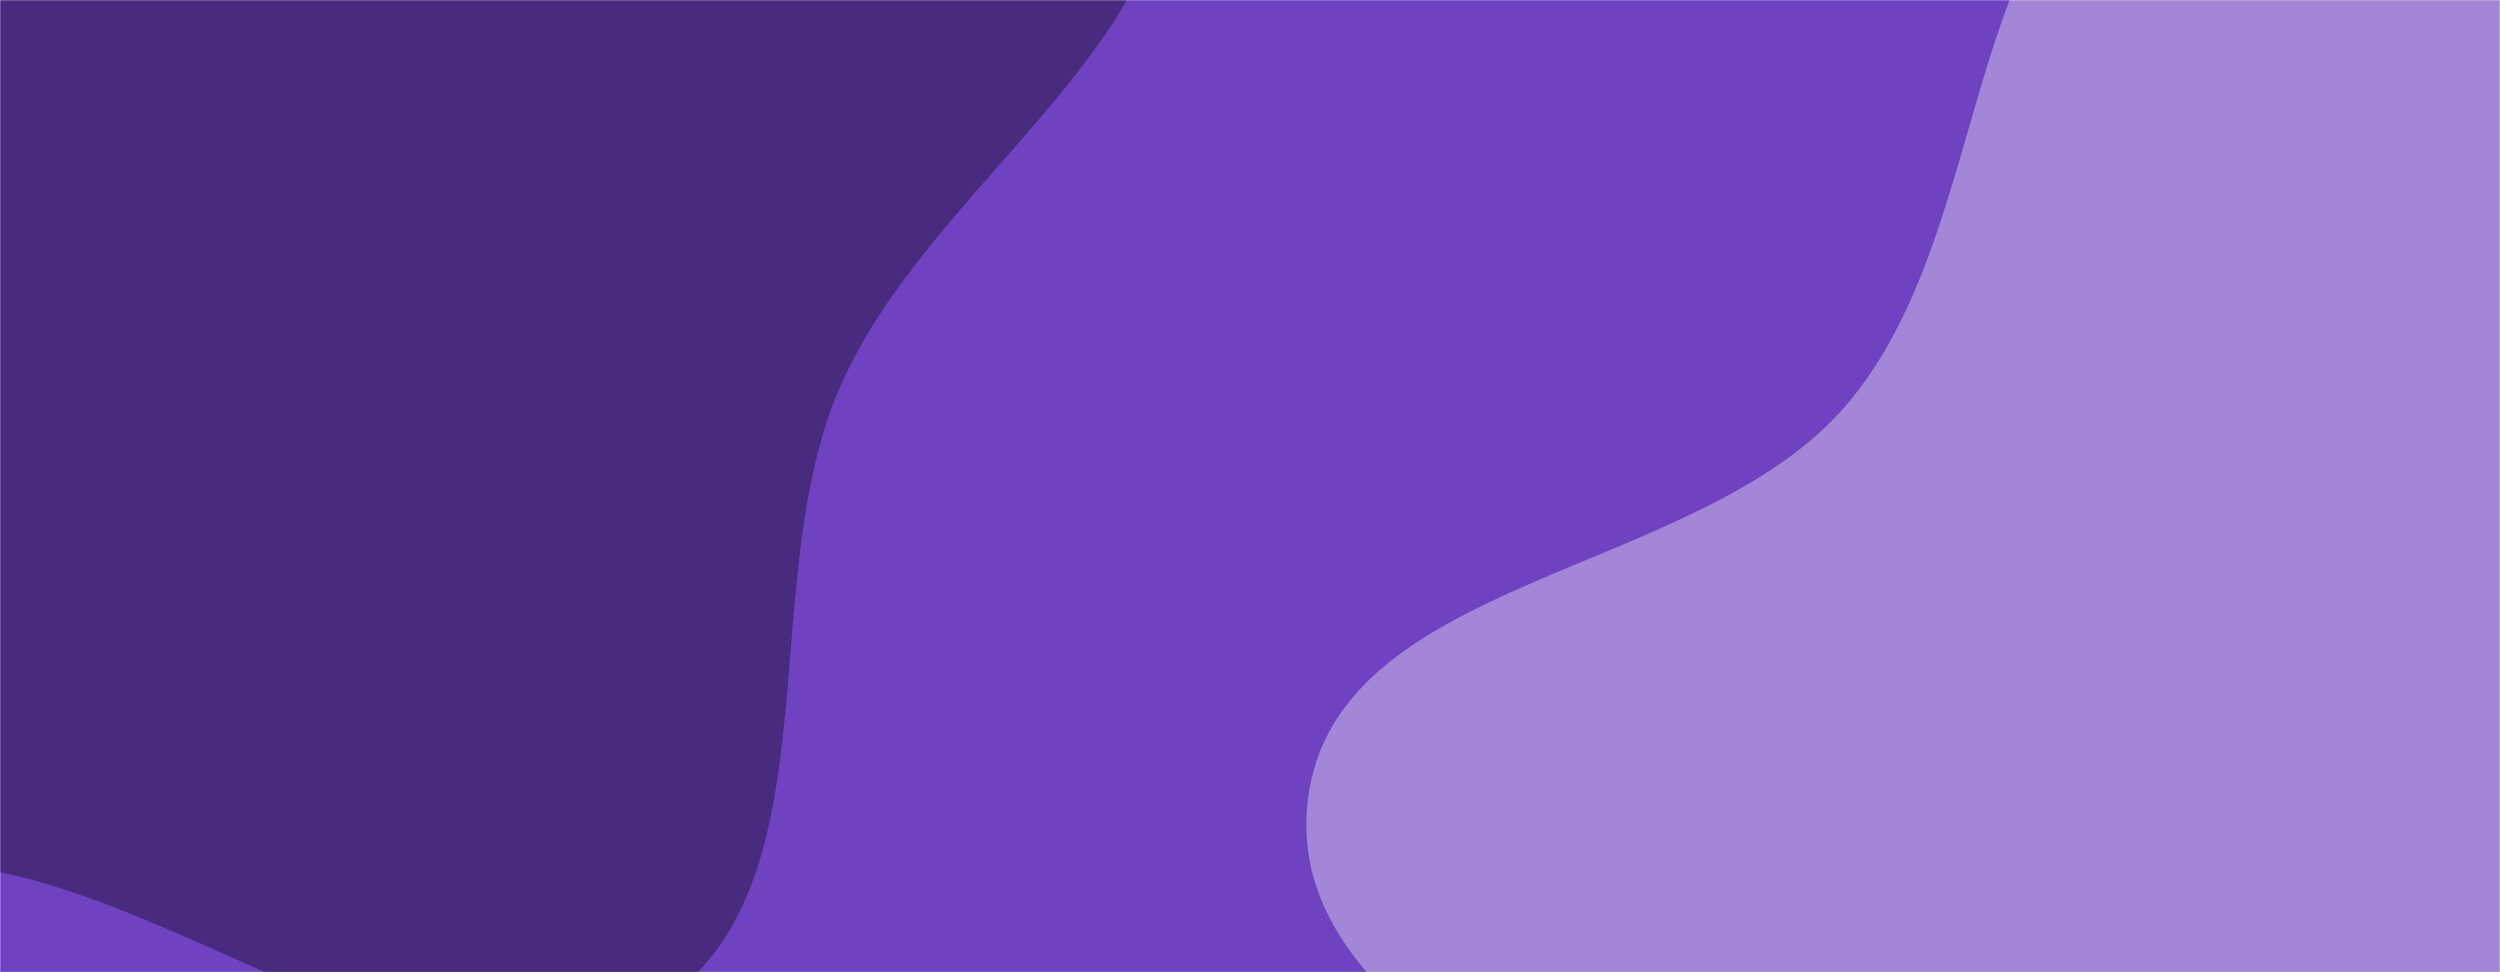 <svg xmlns="http://www.w3.org/2000/svg" version="1.1" xmlns:xlink="http://www.w3.org/1999/xlink" xmlns:svgjs="http://svgjs.com/svgjs" width="1440" height="560" preserveAspectRatio="none" viewBox="0 0 1440 560"><g mask="url(&quot;#SvgjsMask1044&quot;)" fill="none"><rect width="1440" height="560" x="0" y="0" fill="rgba(111, 66, 193, 1)"></rect><path d="M0,502.331C127.326,528.916,261.429,647.128,373.947,581.872C484.95,517.495,432.193,338.44,484.575,221.298C536.336,105.546,678.085,29.356,677.715,-97.441C677.342,-225.175,584.402,-340.973,482.709,-418.27C389.084,-489.434,259.845,-467.531,147.048,-500.799C34.064,-534.122,-64.403,-635.264,-180.226,-613.793C-297.511,-592.051,-379.587,-486.234,-450.185,-390.087C-516.788,-299.38,-548.497,-192.377,-570.67,-82.05C-594.001,34.036,-638.42,161.69,-582.001,265.791C-525.9,369.305,-394.54,399.862,-285.465,444.193C-193.643,481.512,-97.024,482.073,0,502.331" fill="#482a7f"></path><path d="M1440 1237.591C1564.061 1225.519 1646.217 1110.716 1745.434 1035.265 1836.062 966.346 1952.439 919.137 1996.706 814.239 2040.646 710.116 2005.549 592.324 1978.678 482.55 1953.971 381.616 1904.434 293.732 1847.945 206.513 1782.734 105.826 1729.946-9.903 1623.683-65.567 1508.221-126.049 1358.178-171.652 1243.189-110.276 1126.713-48.106 1149.192 133.317 1063.267 233.559 978.101 332.915 768.31 331.268 753.278 461.264 738.08 592.689 940.066 643.149 1002.409 759.841 1058.673 865.154 1013.168 1010.626 1093.815 1098.674 1179.534 1192.259 1313.688 1249.882 1440 1237.591" fill="#a386d7"></path></g><defs><mask id="SvgjsMask1044"><rect width="1440" height="560" fill="#ffffff"></rect></mask></defs></svg>